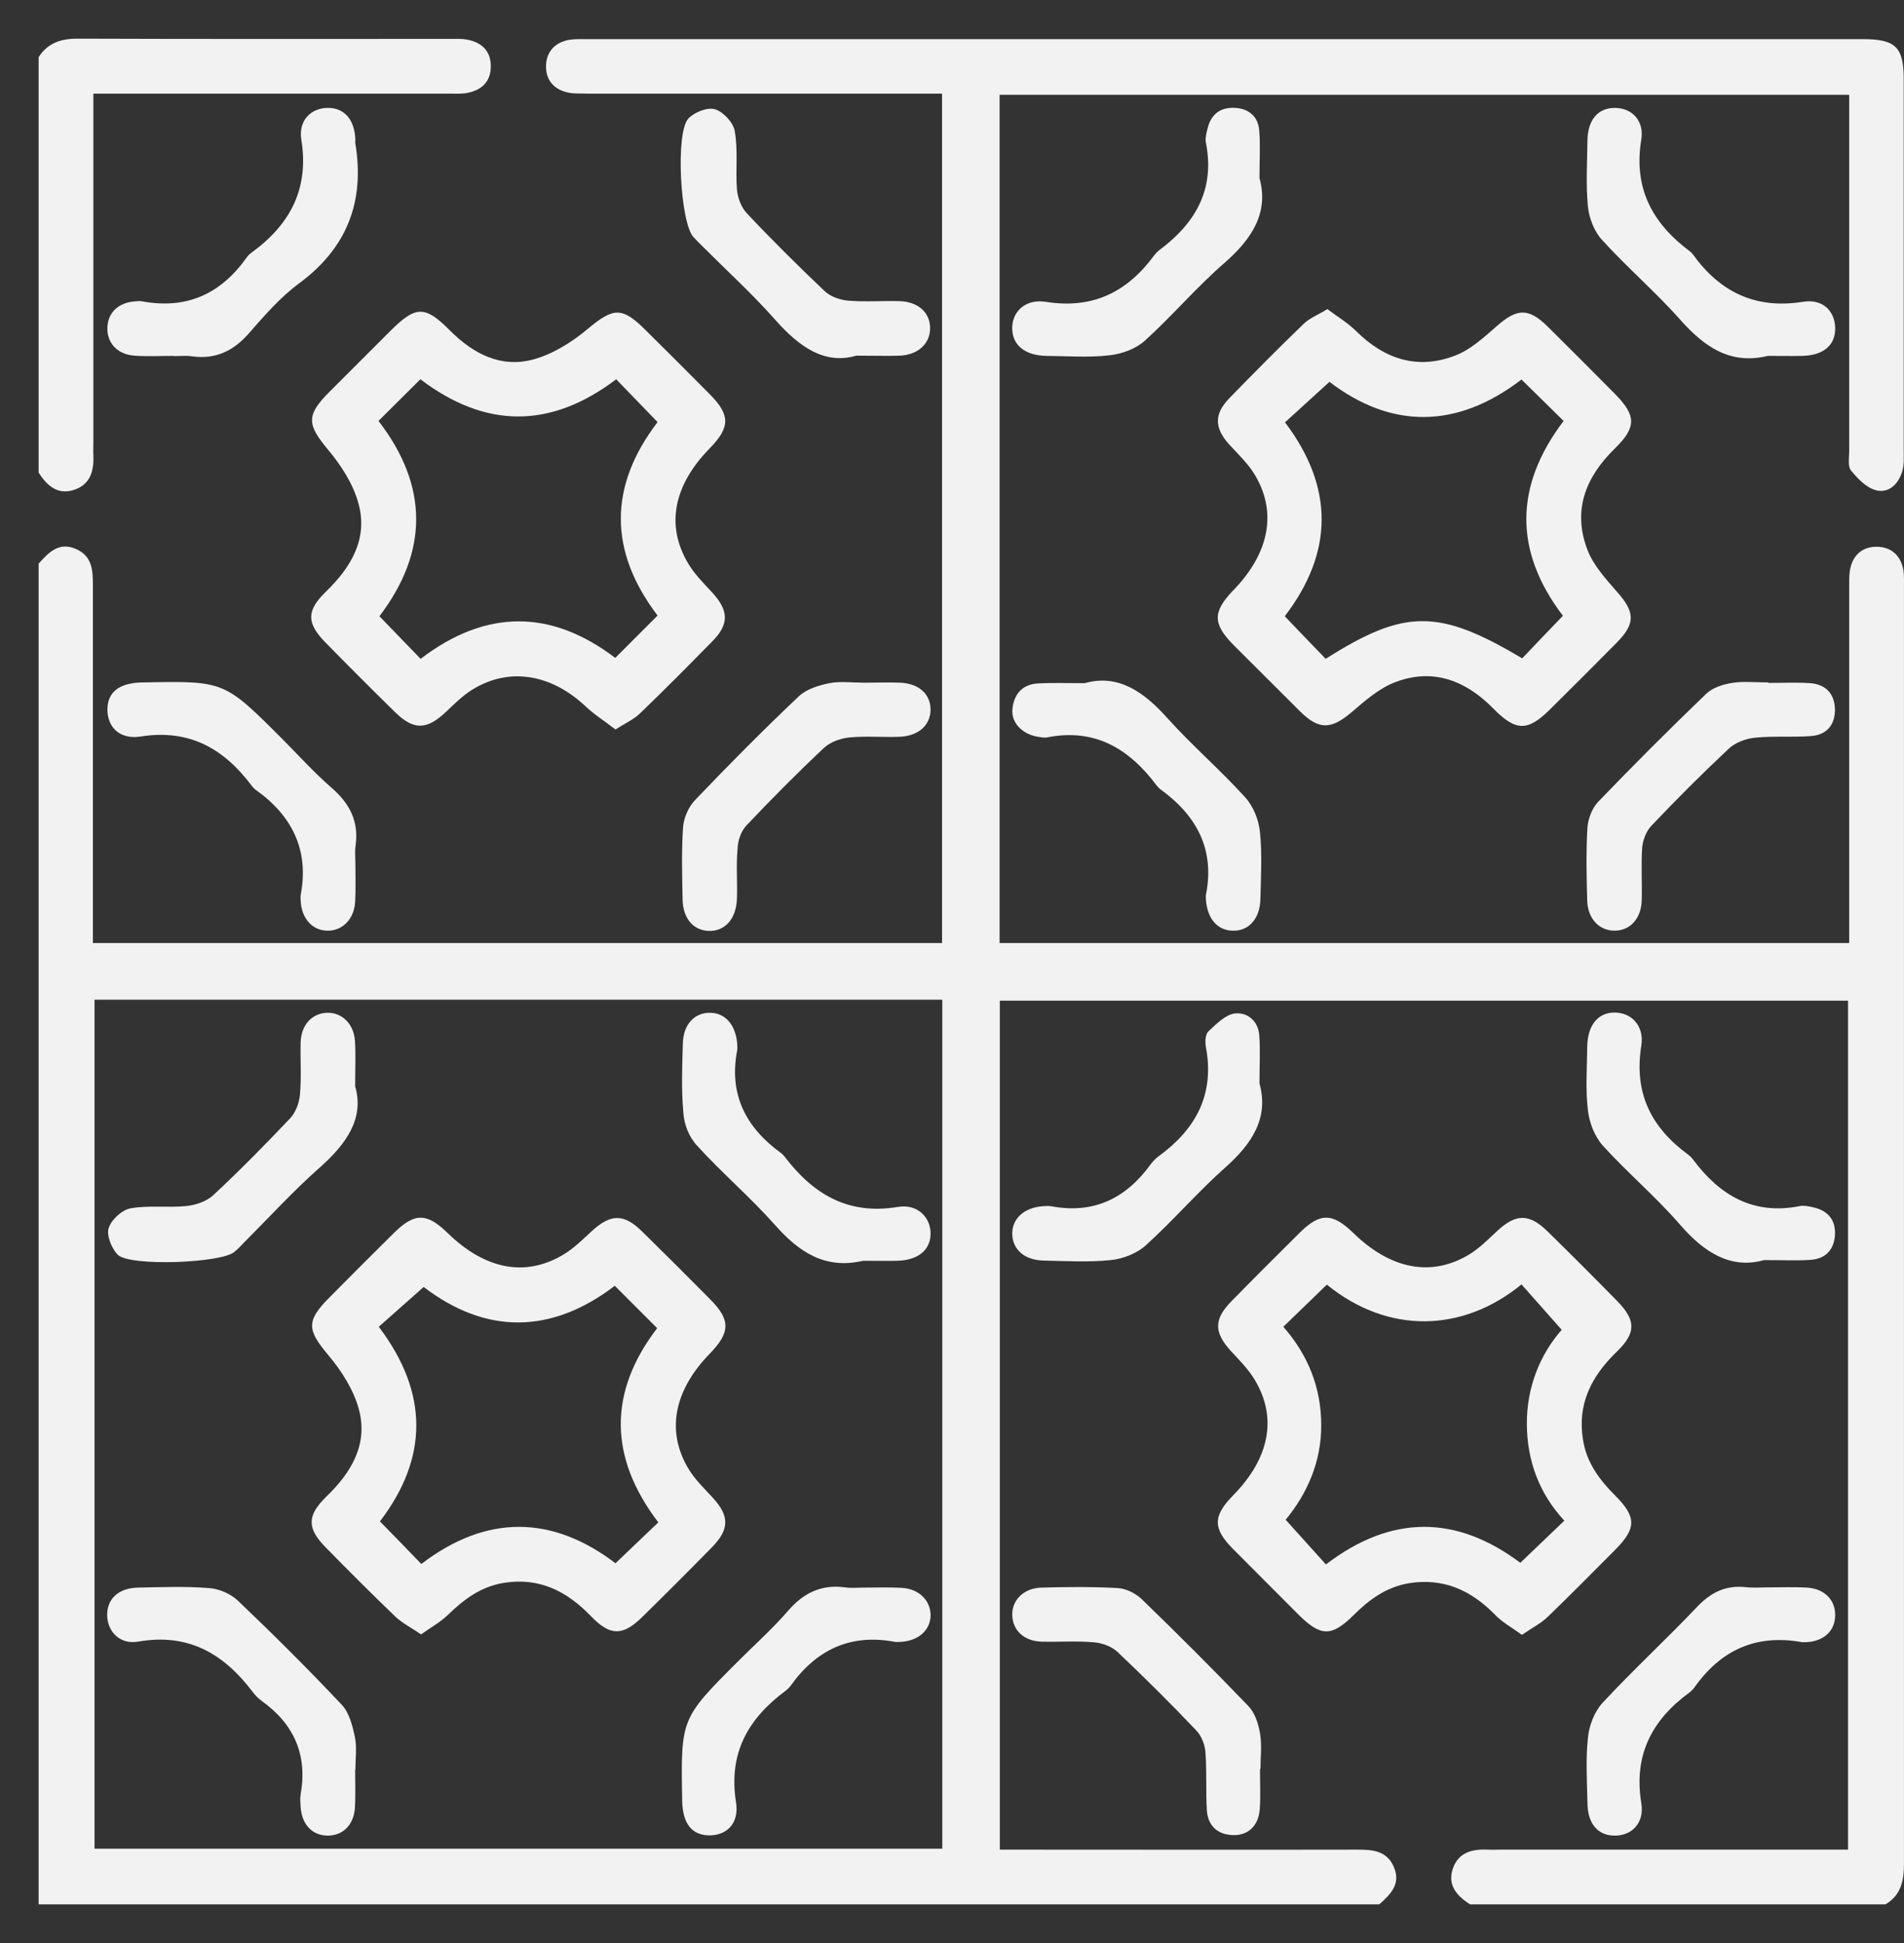 <svg width="49" height="50" viewBox="0 0 49 50" fill="none" xmlns="http://www.w3.org/2000/svg">
<rect x="0" y="0" width="49" height="50" fill="#333333" stroke="none"/>
<path d="M48.999 15.106C48.999 14.967 49.005 14.823 48.987 14.684C48.921 14.293 48.668 14.064 48.277 14.07C47.909 14.076 47.669 14.305 47.608 14.678C47.584 14.829 47.59 14.991 47.59 15.148C47.59 18.026 47.59 20.897 47.59 23.775C47.59 23.943 47.59 24.106 47.59 24.268C40.264 24.268 33.009 24.268 25.725 24.268C25.725 16.978 25.725 9.718 25.725 2.439C33.022 2.439 40.288 2.439 47.59 2.439C47.59 2.638 47.59 2.807 47.59 2.975C47.59 5.853 47.59 8.724 47.59 11.602C47.59 11.771 47.548 11.993 47.632 12.102C47.801 12.312 48.03 12.547 48.271 12.614C48.608 12.704 48.861 12.457 48.957 12.12C49.005 11.957 48.993 11.777 48.993 11.608C48.993 8.423 48.993 5.233 48.993 2.048C48.993 1.211 48.788 1.007 47.933 1.007C36.995 1.007 26.056 1.007 15.117 1.007C14.961 1.007 14.804 1.001 14.648 1.025C14.275 1.091 14.058 1.338 14.052 1.699C14.046 2.066 14.263 2.313 14.636 2.385C14.786 2.415 14.949 2.403 15.105 2.409C17.983 2.409 20.855 2.409 23.732 2.409C23.901 2.409 24.07 2.409 24.244 2.409C24.244 9.73 24.244 16.996 24.244 24.268C16.948 24.268 9.687 24.268 2.391 24.268C2.391 24.07 2.391 23.895 2.391 23.727C2.391 20.837 2.391 17.947 2.391 15.052C2.391 14.66 2.367 14.293 1.933 14.118C1.512 13.944 1.247 14.221 0.994 14.504C0.994 26.002 0.994 37.507 0.994 49.005C12.511 49.005 24.003 49.005 35.496 49.005C35.779 48.753 36.056 48.488 35.875 48.054C35.7 47.627 35.333 47.597 34.942 47.597C32.052 47.603 29.163 47.597 26.273 47.597C26.104 47.597 25.936 47.597 25.731 47.597C25.731 40.3 25.731 33.046 25.731 25.75C32.997 25.75 40.264 25.75 47.56 25.75C47.56 33.01 47.56 40.264 47.56 47.597C47.404 47.597 47.241 47.597 47.079 47.597C44.249 47.597 41.426 47.597 38.596 47.597C38.5 47.597 38.41 47.603 38.313 47.597C37.91 47.579 37.543 47.651 37.392 48.078C37.242 48.512 37.494 48.789 37.832 49.005C41.395 49.005 44.959 49.005 48.523 49.005C48.921 48.771 48.999 48.403 48.999 47.964C48.999 37.013 48.999 26.062 48.999 15.106ZM24.25 47.573C16.984 47.573 9.723 47.573 2.433 47.573C2.433 40.306 2.433 33.034 2.433 25.725C9.717 25.725 16.966 25.725 24.25 25.725C24.25 33.016 24.25 40.282 24.25 47.573Z" fill="#F2F2F2"/>
<path d="M1.921 12.601C2.349 12.451 2.421 12.084 2.403 11.686C2.397 11.59 2.403 11.5 2.403 11.403C2.403 8.574 2.403 5.75 2.403 2.921C2.403 2.758 2.403 2.59 2.403 2.409C2.644 2.409 2.812 2.409 2.987 2.409C5.846 2.409 8.706 2.409 11.559 2.409C11.716 2.409 11.873 2.421 12.029 2.391C12.39 2.319 12.625 2.108 12.631 1.723C12.637 1.314 12.402 1.091 12.017 1.019C11.891 0.995 11.764 1.001 11.638 1.001C8.423 1.001 5.202 1.007 1.987 0.995C1.56 0.995 1.229 1.109 0.994 1.47C0.994 5.034 0.994 8.598 0.994 12.162C1.211 12.499 1.488 12.752 1.921 12.601Z" fill="#F2F2F2"/>
<path d="M10.036 8.526C9.518 9.044 9.001 9.561 8.477 10.085C7.869 10.693 7.905 10.928 8.447 11.578C8.784 11.981 9.097 12.469 9.229 12.969C9.47 13.866 9.037 14.594 8.393 15.22C7.881 15.714 7.887 16.033 8.375 16.533C8.965 17.135 9.56 17.731 10.162 18.321C10.644 18.796 10.981 18.79 11.481 18.315C11.698 18.11 11.908 17.899 12.161 17.743C13.1 17.165 14.178 17.339 15.069 18.176C15.298 18.393 15.569 18.561 15.839 18.772C16.104 18.604 16.321 18.507 16.478 18.351C17.11 17.743 17.724 17.123 18.338 16.497C18.771 16.057 18.753 15.708 18.326 15.244C18.103 15.004 17.868 14.769 17.706 14.492C17.128 13.517 17.339 12.481 18.266 11.536C18.795 10.994 18.795 10.681 18.272 10.151C17.724 9.597 17.17 9.044 16.616 8.496C16.002 7.882 15.779 7.918 15.123 8.466C14.72 8.803 14.232 9.11 13.732 9.248C12.896 9.477 12.185 9.11 11.583 8.508C10.933 7.852 10.698 7.864 10.036 8.526ZM15.858 9.76C16.201 10.115 16.556 10.482 16.923 10.862C15.665 12.505 15.659 14.179 16.923 15.84C16.562 16.201 16.201 16.563 15.834 16.93C14.178 15.672 12.504 15.672 10.825 16.954C10.47 16.587 10.126 16.232 9.765 15.858C11.023 14.203 11.035 12.511 9.741 10.832C10.102 10.47 10.457 10.121 10.819 9.76C12.492 11.03 14.166 11.042 15.858 9.76Z" fill="#F2F2F2"/>
<path d="M33.467 18.315C33.955 18.796 34.268 18.766 34.792 18.321C35.141 18.02 35.514 17.695 35.935 17.544C36.899 17.189 37.73 17.52 38.434 18.236C39.012 18.826 39.319 18.82 39.885 18.26C40.463 17.689 41.035 17.117 41.606 16.539C42.1 16.039 42.076 15.744 41.606 15.22C41.324 14.895 41.011 14.552 40.86 14.167C40.463 13.149 40.794 12.288 41.558 11.542C42.124 10.988 42.112 10.693 41.552 10.127C40.98 9.549 40.408 8.977 39.831 8.405C39.331 7.912 39.036 7.936 38.512 8.399C38.187 8.682 37.85 8.995 37.459 9.146C36.489 9.525 35.635 9.248 34.9 8.52C34.689 8.309 34.424 8.153 34.16 7.954C33.919 8.104 33.708 8.183 33.557 8.327C32.907 8.953 32.269 9.597 31.637 10.248C31.24 10.657 31.252 11.012 31.631 11.434C31.848 11.674 32.095 11.903 32.269 12.18C32.877 13.149 32.679 14.221 31.745 15.184C31.204 15.744 31.204 16.051 31.752 16.605C32.317 17.165 32.889 17.743 33.467 18.315ZM33.07 10.868C33.443 10.53 33.816 10.187 34.214 9.826C35.803 11.042 37.495 11.042 39.156 9.766C39.523 10.127 39.879 10.476 40.24 10.832C38.97 12.505 38.958 14.185 40.222 15.846C39.855 16.226 39.511 16.587 39.174 16.942C37.025 15.66 36.146 15.666 34.117 16.954C33.774 16.599 33.431 16.244 33.064 15.858C34.316 14.221 34.34 12.547 33.07 10.868Z" fill="#F2F2F2"/>
<path d="M6.478 6.497C6.43 6.533 6.382 6.575 6.346 6.629C5.683 7.563 4.804 7.966 3.661 7.755C3.6 7.743 3.534 7.749 3.474 7.755C3.053 7.785 2.782 8.038 2.764 8.417C2.745 8.815 3.01 9.116 3.45 9.152C3.793 9.176 4.136 9.158 4.479 9.158C4.479 9.158 4.479 9.158 4.479 9.164C4.636 9.164 4.792 9.146 4.949 9.17C5.563 9.254 6.027 9.019 6.424 8.556C6.815 8.11 7.212 7.653 7.682 7.304C8.928 6.389 9.392 5.197 9.145 3.692C9.139 3.661 9.145 3.631 9.145 3.595C9.127 3.078 8.862 2.776 8.441 2.776C8.013 2.776 7.676 3.09 7.754 3.589C7.959 4.853 7.471 5.775 6.478 6.497Z" fill="#F2F2F2"/>
<path d="M46.398 7.767C45.17 7.96 44.261 7.514 43.562 6.539C43.544 6.515 43.52 6.491 43.496 6.473C42.533 5.756 42.033 4.853 42.238 3.601C42.322 3.096 41.991 2.783 41.57 2.777C41.13 2.77 40.859 3.078 40.853 3.625C40.847 4.185 40.811 4.751 40.865 5.311C40.895 5.612 41.028 5.955 41.227 6.172C41.877 6.888 42.617 7.52 43.255 8.243C43.869 8.929 44.532 9.393 45.495 9.158C45.79 9.158 46.091 9.164 46.386 9.158C46.934 9.146 47.241 8.875 47.229 8.435C47.217 8.002 46.91 7.683 46.398 7.767Z" fill="#F2F2F2"/>
<path d="M18.91 3.379C18.874 3.156 18.616 2.879 18.405 2.813C18.212 2.752 17.875 2.885 17.718 3.047C17.375 3.403 17.508 5.732 17.845 6.1C17.917 6.178 17.995 6.256 18.074 6.334C18.7 6.961 19.362 7.563 19.952 8.231C20.56 8.917 21.216 9.393 22.035 9.152C22.511 9.152 22.842 9.164 23.167 9.152C23.636 9.128 23.943 8.833 23.937 8.435C23.931 8.038 23.624 7.761 23.143 7.749C22.703 7.737 22.27 7.773 21.83 7.737C21.62 7.719 21.373 7.635 21.228 7.496C20.536 6.84 19.862 6.172 19.212 5.48C19.073 5.329 18.983 5.082 18.965 4.872C18.928 4.378 18.995 3.866 18.91 3.379Z" fill="#F2F2F2"/>
<path d="M29.843 6.431C29.795 6.467 29.747 6.515 29.71 6.563C29.012 7.514 28.127 7.96 26.911 7.767C26.381 7.683 26.038 8.032 26.05 8.46C26.056 8.887 26.387 9.152 26.935 9.158C27.483 9.164 28.031 9.206 28.573 9.14C28.886 9.104 29.241 8.971 29.47 8.761C30.174 8.122 30.794 7.388 31.51 6.768C32.221 6.148 32.66 5.468 32.413 4.583C32.413 4.113 32.438 3.734 32.407 3.366C32.383 3.005 32.148 2.801 31.793 2.776C31.414 2.752 31.167 2.933 31.077 3.306C31.047 3.427 31.011 3.559 31.035 3.674C31.27 4.872 30.77 5.738 29.843 6.431Z" fill="#F2F2F2"/>
<path d="M8.538 20.277C8.08 19.88 7.671 19.422 7.244 18.995C5.769 17.52 5.769 17.52 3.68 17.562C3.662 17.562 3.65 17.562 3.632 17.562C3.06 17.58 2.765 17.815 2.765 18.26C2.765 18.706 3.072 19.037 3.62 18.953C4.884 18.754 5.769 19.272 6.485 20.229C6.515 20.265 6.545 20.301 6.581 20.325C7.521 20.994 7.96 21.878 7.737 23.04C7.731 23.083 7.737 23.137 7.737 23.179C7.761 23.648 8.05 23.956 8.448 23.95C8.827 23.943 9.116 23.642 9.14 23.203C9.158 22.878 9.146 22.547 9.146 22.222C9.146 22.065 9.128 21.909 9.152 21.752C9.236 21.138 9.002 20.68 8.538 20.277Z" fill="#F2F2F2"/>
<path d="M19.223 21.228C19.867 20.548 20.523 19.886 21.209 19.242C21.372 19.091 21.631 19.001 21.86 18.977C22.293 18.935 22.732 18.977 23.166 18.959C23.648 18.935 23.948 18.652 23.948 18.26C23.948 17.863 23.648 17.586 23.166 17.568C22.853 17.556 22.54 17.568 22.233 17.568C21.938 17.568 21.631 17.526 21.348 17.58C21.071 17.634 20.764 17.731 20.565 17.911C19.65 18.778 18.759 19.675 17.886 20.59C17.718 20.765 17.597 21.048 17.579 21.282C17.537 21.903 17.555 22.529 17.567 23.155C17.579 23.642 17.85 23.943 18.241 23.956C18.651 23.968 18.94 23.654 18.964 23.149C18.982 22.715 18.94 22.276 18.982 21.842C18.988 21.62 19.078 21.373 19.223 21.228Z" fill="#F2F2F2"/>
<path d="M31.035 23.155C31.071 23.642 31.329 23.943 31.727 23.95C32.136 23.962 32.425 23.642 32.437 23.137C32.449 22.559 32.485 21.981 32.425 21.409C32.395 21.096 32.251 20.741 32.04 20.512C31.402 19.808 30.673 19.181 30.041 18.477C29.427 17.791 28.765 17.339 27.916 17.58C27.441 17.58 27.085 17.568 26.724 17.586C26.321 17.604 26.098 17.851 26.056 18.236C26.014 18.591 26.303 18.892 26.706 18.959C26.784 18.971 26.863 18.989 26.941 18.977C28.175 18.73 29.06 19.266 29.77 20.217C29.8 20.253 29.831 20.289 29.867 20.313C30.794 20.988 31.269 21.854 31.035 23.028C31.029 23.058 31.035 23.107 31.035 23.155Z" fill="#F2F2F2"/>
<path d="M42.497 21.252C43.141 20.572 43.803 19.91 44.484 19.272C44.652 19.109 44.929 19.007 45.164 18.983C45.639 18.935 46.133 18.977 46.609 18.941C47.006 18.911 47.229 18.658 47.223 18.248C47.211 17.845 46.982 17.61 46.585 17.58C46.23 17.556 45.868 17.574 45.507 17.574C45.507 17.568 45.507 17.568 45.507 17.562C45.194 17.562 44.875 17.526 44.574 17.574C44.345 17.61 44.074 17.695 43.912 17.851C42.967 18.76 42.039 19.687 41.13 20.632C40.974 20.795 40.871 21.066 40.853 21.295C40.817 21.915 40.829 22.541 40.847 23.167C40.859 23.642 41.154 23.949 41.552 23.949C41.949 23.949 42.238 23.642 42.25 23.167C42.262 22.715 42.232 22.258 42.262 21.812C42.28 21.62 42.364 21.391 42.497 21.252Z" fill="#F2F2F2"/>
<path d="M39.168 42.07C39.427 41.89 39.649 41.781 39.824 41.613C40.408 41.053 40.98 40.469 41.552 39.897C42.118 39.331 42.124 39.042 41.564 38.482C41.16 38.079 40.829 37.633 40.739 37.049C40.589 36.128 40.956 35.418 41.6 34.792C42.112 34.298 42.106 33.979 41.618 33.479C41.028 32.877 40.432 32.281 39.83 31.691C39.36 31.228 39.017 31.228 38.542 31.667C38.313 31.878 38.09 32.107 37.831 32.269C36.856 32.871 35.797 32.673 34.833 31.733C34.291 31.204 33.972 31.204 33.449 31.721C32.859 32.306 32.275 32.889 31.697 33.479C31.233 33.949 31.239 34.286 31.679 34.768C31.901 35.008 32.136 35.243 32.299 35.52C32.877 36.495 32.666 37.531 31.739 38.476C31.209 39.018 31.209 39.331 31.733 39.861C32.293 40.427 32.859 40.986 33.419 41.552C33.99 42.118 34.267 42.124 34.833 41.565C35.237 41.161 35.682 40.836 36.266 40.74C37.145 40.601 37.849 40.92 38.457 41.534C38.644 41.739 38.903 41.877 39.168 42.07ZM34.123 40.258C33.798 39.897 33.461 39.524 33.087 39.108C33.629 38.452 34.008 37.627 34.002 36.67C34.002 35.713 33.665 34.87 33.027 34.142C33.407 33.774 33.762 33.431 34.147 33.058C35.73 34.346 37.651 34.286 39.156 33.052C39.493 33.431 39.83 33.81 40.191 34.22C39.631 34.858 39.288 35.701 39.294 36.652C39.3 37.585 39.607 38.428 40.258 39.132C39.866 39.506 39.505 39.855 39.126 40.216C37.488 38.988 35.815 38.964 34.123 40.258Z" fill="#F2F2F2"/>
<path d="M43.473 43.557C43.521 43.521 43.569 43.473 43.605 43.425C44.285 42.462 45.188 42.046 46.368 42.257C46.416 42.263 46.465 42.257 46.507 42.257C46.952 42.227 47.229 41.956 47.229 41.559C47.229 41.167 46.952 40.884 46.507 40.854C46.182 40.836 45.85 40.848 45.525 40.848C45.321 40.848 45.116 40.866 44.917 40.842C44.412 40.788 44.026 40.98 43.677 41.348C42.883 42.185 42.034 42.967 41.245 43.816C41.034 44.045 40.896 44.4 40.866 44.719C40.806 45.273 40.842 45.839 40.854 46.405C40.86 46.928 41.119 47.23 41.54 47.236C41.98 47.248 42.329 46.922 42.238 46.393C42.04 45.158 42.515 44.261 43.473 43.557Z" fill="#F2F2F2"/>
<path d="M29.819 29.753C29.746 29.807 29.674 29.879 29.62 29.952C28.982 30.837 28.151 31.246 27.055 31.041C26.977 31.029 26.899 31.035 26.82 31.041C26.345 31.083 26.044 31.366 26.05 31.758C26.062 32.155 26.363 32.426 26.851 32.438C27.428 32.45 28.012 32.486 28.584 32.426C28.897 32.396 29.253 32.257 29.487 32.047C30.192 31.409 30.818 30.68 31.528 30.048C32.221 29.434 32.66 28.766 32.413 27.881C32.413 27.417 32.437 27.02 32.407 26.634C32.377 26.267 32.094 26.038 31.769 26.081C31.528 26.117 31.294 26.358 31.095 26.544C31.017 26.622 31.011 26.821 31.035 26.948C31.263 28.17 30.77 29.061 29.819 29.753Z" fill="#F2F2F2"/>
<path d="M41.54 26.056C41.113 26.062 40.854 26.394 40.848 26.942C40.842 27.489 40.8 28.037 40.866 28.579C40.902 28.892 41.041 29.247 41.245 29.476C41.883 30.18 42.618 30.8 43.238 31.517C43.858 32.233 44.544 32.667 45.399 32.426C45.875 32.426 46.236 32.444 46.591 32.42C46.97 32.396 47.193 32.173 47.223 31.794C47.247 31.39 47.043 31.15 46.651 31.065C46.543 31.041 46.428 31.017 46.326 31.035C45.128 31.276 44.261 30.764 43.575 29.843C43.539 29.795 43.491 29.747 43.443 29.711C42.491 29.012 42.046 28.127 42.239 26.911C42.323 26.388 41.974 26.05 41.54 26.056Z" fill="#F2F2F2"/>
<path d="M32.426 44.599C32.384 44.352 32.294 44.075 32.125 43.9C31.228 42.967 30.313 42.052 29.38 41.149C29.223 40.999 28.976 40.878 28.766 40.866C28.116 40.83 27.453 40.836 26.803 40.854C26.34 40.866 26.032 41.185 26.051 41.577C26.069 41.962 26.358 42.233 26.809 42.245C27.261 42.257 27.718 42.221 28.164 42.263C28.374 42.281 28.615 42.371 28.766 42.516C29.458 43.172 30.132 43.84 30.788 44.532C30.921 44.671 31.011 44.9 31.023 45.098C31.059 45.592 31.029 46.098 31.059 46.591C31.089 46.983 31.33 47.211 31.734 47.223C32.119 47.236 32.39 46.983 32.42 46.555C32.444 46.212 32.426 45.869 32.426 45.526C32.432 45.526 32.432 45.526 32.438 45.526C32.438 45.225 32.48 44.906 32.426 44.599Z" fill="#F2F2F2"/>
<path d="M8.453 34.876C8.79 35.279 9.103 35.767 9.236 36.267C9.477 37.164 9.043 37.892 8.399 38.512C7.893 39.006 7.899 39.331 8.387 39.825C8.977 40.427 9.573 41.023 10.181 41.607C10.356 41.769 10.578 41.883 10.837 42.058C11.09 41.877 11.331 41.745 11.524 41.559C11.933 41.161 12.372 40.83 12.956 40.734C13.877 40.583 14.588 40.944 15.214 41.595C15.707 42.106 16.027 42.1 16.526 41.613C17.128 41.023 17.724 40.427 18.314 39.825C18.778 39.355 18.778 39.012 18.338 38.536C18.128 38.308 17.899 38.085 17.736 37.826C17.134 36.851 17.333 35.791 18.272 34.828C18.796 34.286 18.802 33.967 18.284 33.443C17.7 32.853 17.116 32.269 16.526 31.691C16.057 31.228 15.72 31.234 15.238 31.673C14.997 31.896 14.762 32.131 14.485 32.293C13.51 32.871 12.475 32.661 11.524 31.733C10.982 31.204 10.669 31.204 10.139 31.727C9.585 32.275 9.031 32.829 8.483 33.383C7.869 33.997 7.905 34.226 8.453 34.876ZM10.903 33.118C12.493 34.334 14.172 34.346 15.822 33.088C16.183 33.449 16.544 33.81 16.912 34.178C15.659 35.815 15.659 37.495 16.942 39.175C16.574 39.524 16.219 39.867 15.84 40.228C14.203 38.982 12.511 38.97 10.843 40.246C10.488 39.879 10.145 39.524 9.778 39.15C11.018 37.525 11.042 35.851 9.748 34.142C10.121 33.81 10.5 33.473 10.903 33.118Z" fill="#F2F2F2"/>
<path d="M3.553 42.245C4.847 42.016 5.762 42.558 6.503 43.539C6.569 43.623 6.647 43.708 6.731 43.768C7.568 44.364 7.917 45.158 7.737 46.176C7.719 46.284 7.731 46.393 7.737 46.501C7.767 46.947 8.032 47.23 8.423 47.236C8.82 47.242 9.103 46.965 9.134 46.525C9.152 46.2 9.14 45.869 9.14 45.544C9.14 45.544 9.14 45.544 9.146 45.544C9.146 45.261 9.188 44.972 9.134 44.701C9.073 44.412 8.989 44.075 8.796 43.87C7.929 42.949 7.032 42.058 6.117 41.185C5.931 41.011 5.636 40.884 5.377 40.866C4.769 40.818 4.161 40.842 3.553 40.854C3.041 40.866 2.746 41.149 2.758 41.583C2.776 41.992 3.083 42.323 3.553 42.245Z" fill="#F2F2F2"/>
<path d="M6.033 32.215C6.13 32.137 6.214 32.041 6.298 31.956C6.936 31.318 7.55 30.644 8.225 30.048C8.911 29.44 9.381 28.784 9.14 27.953C9.14 27.465 9.158 27.122 9.134 26.779C9.104 26.346 8.797 26.05 8.417 26.062C8.032 26.075 7.755 26.369 7.737 26.815C7.725 27.267 7.761 27.724 7.719 28.17C7.701 28.38 7.611 28.621 7.472 28.772C6.828 29.452 6.172 30.12 5.486 30.758C5.317 30.915 5.034 31.011 4.799 31.035C4.318 31.083 3.824 31.011 3.354 31.095C3.138 31.137 2.861 31.39 2.795 31.607C2.74 31.8 2.873 32.131 3.035 32.293C3.36 32.594 5.696 32.504 6.033 32.215Z" fill="#F2F2F2"/>
<path d="M17.935 29.476C18.573 30.18 19.302 30.8 19.934 31.511C20.554 32.215 21.228 32.673 22.209 32.444C22.505 32.444 22.799 32.45 23.101 32.444C23.624 32.426 23.937 32.173 23.949 31.764C23.961 31.342 23.624 30.969 23.101 31.059C21.818 31.27 20.927 30.728 20.193 29.765C20.163 29.729 20.133 29.693 20.096 29.669C19.193 29.012 18.754 28.164 18.971 27.032C18.983 26.972 18.971 26.905 18.971 26.845C18.928 26.363 18.658 26.062 18.266 26.062C17.869 26.062 17.586 26.363 17.574 26.845C17.556 27.435 17.532 28.031 17.586 28.621C17.598 28.916 17.73 29.259 17.935 29.476Z" fill="#F2F2F2"/>
<path d="M23.203 40.86C22.878 40.842 22.547 40.854 22.222 40.854C22.065 40.854 21.909 40.872 21.752 40.848C21.138 40.764 20.674 40.993 20.277 41.456C19.88 41.914 19.422 42.323 18.995 42.75C17.52 44.225 17.52 44.225 17.556 46.308C17.556 46.326 17.556 46.339 17.556 46.356C17.574 46.928 17.803 47.223 18.248 47.23C18.694 47.236 19.031 46.928 18.941 46.375C18.742 45.11 19.254 44.225 20.217 43.509C20.265 43.473 20.313 43.425 20.349 43.377C21.012 42.449 21.89 42.034 23.034 42.251C23.076 42.257 23.131 42.251 23.173 42.251C23.642 42.227 23.955 41.944 23.949 41.546C23.937 41.173 23.642 40.884 23.203 40.86Z" fill="#F2F2F2"/>
</svg>
